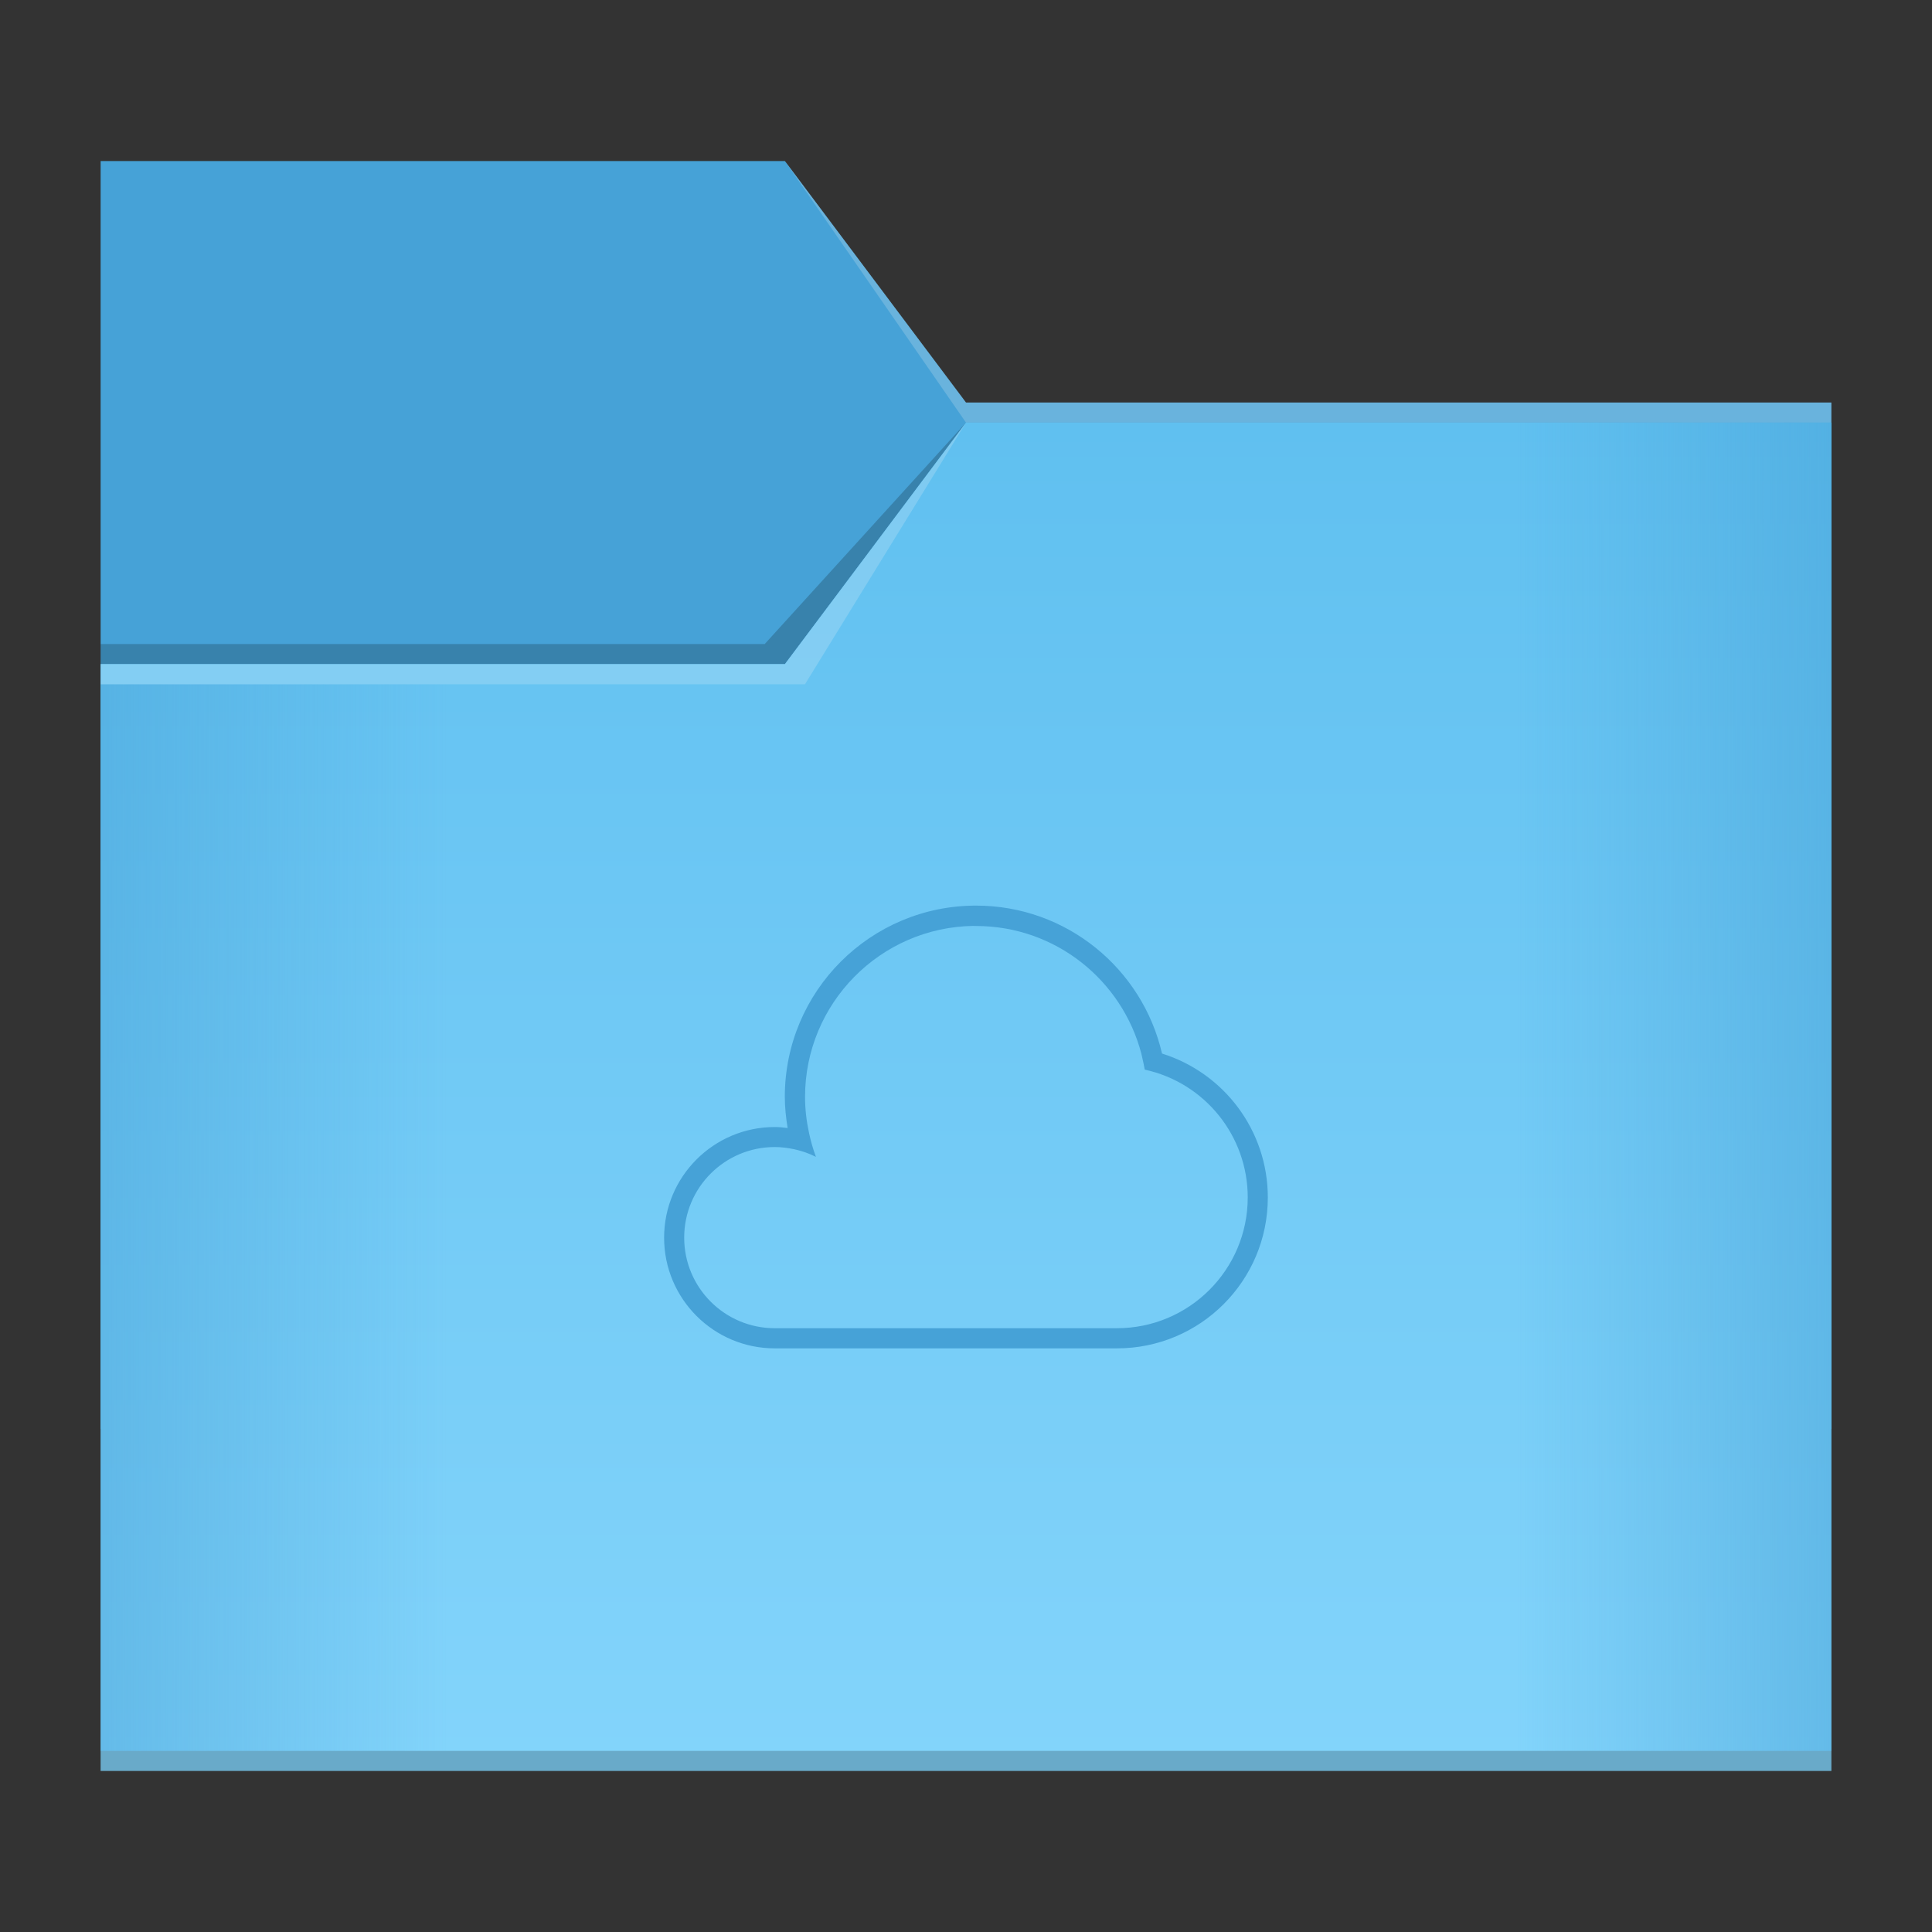 <?xml version="1.0" encoding="UTF-8" standalone="no"?>
<!-- Created with Inkscape (http://www.inkscape.org/) -->

<svg
   width="96"
   height="96"
   viewBox="0 0 25.4 25.4"
   version="1.1"
   id="svg5"
   inkscape:version="1.1.1 (3bf5ae0d25, 2021-09-20)"
   sodipodi:docname="folder.svg"
   xmlns:inkscape="http://www.inkscape.org/namespaces/inkscape"
   xmlns:sodipodi="http://sodipodi.sourceforge.net/DTD/sodipodi-0.dtd"
   xmlns:xlink="http://www.w3.org/1999/xlink"
   xmlns="http://www.w3.org/2000/svg"
   xmlns:svg="http://www.w3.org/2000/svg">
  <rect x="0" y="0" width="25.4" height="25.4" fill="#333333" stroke="none"/>
  <sodipodi:namedview
     id="namedview7"
     pagecolor="#ffffff"
     bordercolor="#666666"
     borderopacity="1.0"
     inkscape:pageshadow="2"
     inkscape:pageopacity="0.0"
     inkscape:pagecheckerboard="0"
     inkscape:document-units="px"
     showgrid="false"
     units="px"
     height="96px"
     inkscape:zoom="2.8873527"
     inkscape:cx="-43.119083"
     inkscape:cy="23.897323"
     inkscape:window-width="1920"
     inkscape:window-height="1011"
     inkscape:window-x="0"
     inkscape:window-y="0"
     inkscape:window-maximized="1"
     inkscape:current-layer="svg5" />
  <defs
     id="defs2">
    <linearGradient
       inkscape:collect="always"
       id="linearGradient1504">
      <stop
         style="stop-color:#46a2d7;stop-opacity:0.5"
         offset="0"
         id="stop1500" />
      <stop
         style="stop-color:#46a2d7;stop-opacity:0"
         offset="0.2"
         id="stop1572" />
      <stop
         style="stop-color:#46a2d7;stop-opacity:0"
         offset="0.818"
         id="stop1638" />
      <stop
         style="stop-color:#46a2d7;stop-opacity:0.5"
         offset="1"
         id="stop1502" />
    </linearGradient>
    <linearGradient
       inkscape:collect="always"
       id="linearGradient3734">
      <stop
         style="stop-color:#83d4fb;stop-opacity:1"
         offset="0"
         id="stop3730" />
      <stop
         style="stop-color:#60c0f0;stop-opacity:1"
         offset="1"
         id="stop3732" />
    </linearGradient>
    <linearGradient
       inkscape:collect="always"
       xlink:href="#linearGradient3734"
       id="linearGradient3736"
       x1="15.081"
       y1="23.283"
       x2="15.081"
       y2="5.556"
       gradientUnits="userSpaceOnUse" />
    <linearGradient
       inkscape:collect="always"
       xlink:href="#linearGradient1504"
       id="linearGradient1506"
       x1="1.323"
       y1="14.287"
       x2="24.077"
       y2="14.287"
       gradientUnits="userSpaceOnUse" />
  </defs>
  <path
     id="rect846-3"
     style="fill:#46a2d7;stroke-width:0.3;fill-opacity:1"
     d="m 1.323,2.117 8.996,-7e-7 2.381,3.175 11.377,7e-7 V 18.785 H 1.323 Z"
     sodipodi:nodetypes="ccccccc" />
  <path
     id="rect956"
     style="opacity:0.2;fill:#f9f9f9;stroke-width:0.458"
     d="m 10.319,2.117 2.381,3.175 11.377,7e-7 V 5.556 H 12.7 Z"
     sodipodi:nodetypes="cccccc" />
  <path
     id="rect956-3"
     style="opacity:0.2;stroke-width:0.458"
     d="M 10.054,8.467 12.7,5.556 10.319,8.731 H 1.323 V 8.467 Z"
     sodipodi:nodetypes="cccccc" />
  <path
     id="rect846"
     style="fill:url(#linearGradient3736);stroke-width:0.309;fill-opacity:1"
     d="M 1.323,8.731 H 10.319 L 12.7,5.556 H 24.077 V 23.283 H 1.323 Z"
     sodipodi:nodetypes="ccccccc" />
  <path
     id="rect846-7"
     style="fill:url(#linearGradient1506);fill-opacity:1;stroke-width:0.309"
     d="m 1.323,8.996 h 9.26 l 2.117,-3.44 H 24.077 V 23.019 H 1.323 Z"
     sodipodi:nodetypes="ccccccc" />
  <path
     id="rect956-3-6"
     style="opacity:0.2;fill:#f9f9f9;stroke-width:0.458"
     d="M 10.319,8.731 12.7,5.556 10.583,8.996 H 1.323 v -0.265 z"
     sodipodi:nodetypes="cccccc" />
  <path
     id="rect956-3-7"
     style="opacity:0.2;stroke-width:0.458"
     d="m 24.077,23.019 v 0.265 H 1.323 v -0.265 z"
     sodipodi:nodetypes="ccccc" />
  <path
     id="path1089"
     d="m 12.832,11.906 c -1.388,0 -2.514,1.125 -2.514,2.514 -10e-6,0.138 0.015,0.275 0.037,0.41 -0.056,-0.007 -0.113,-0.013 -0.169,-0.013 -0.804,0 -1.455,0.652 -1.455,1.455 0,0.804 0.652,1.455 1.455,1.455 h 4.498 c 1.096,0 1.984,-0.888 1.984,-1.984 10e-5,-0.878 -0.574,-1.636 -1.391,-1.892 C 15.02,12.737 14.024,11.906 12.832,11.906 Z m -0.03,0.268 c 0.01,-6.6e-5 0.02,-6.6e-5 0.03,0 1.045,0 1.922,0.714 2.174,1.681 0.004,0.016 0.007,0.032 0.011,0.049 0.012,0.052 0.024,0.105 0.033,0.158 0.001,2.31e-4 0.002,7.93e-4 0.003,10e-4 0.789,0.173 1.351,0.872 1.351,1.679 0,0.95 -0.77,1.72 -1.72,1.72 h -4.498 c -0.658,0 -1.191,-0.533 -1.191,-1.191 0,-0.658 0.533,-1.191 1.191,-1.191 0.085,-9e-6 0.169,0.011 0.251,0.028 0.034,0.007 0.067,0.016 0.1,0.026 0.015,0.005 0.03,0.009 0.045,0.014 0.049,0.017 0.097,0.037 0.143,0.06 4.77e-4,2.46e-4 0.001,2.39e-4 0.002,5.29e-4 -0.038,-0.101 -0.067,-0.205 -0.09,-0.311 -0.034,-0.156 -0.053,-0.316 -0.053,-0.476 -1.09e-4,-1.23 0.989,-2.233 2.219,-2.249 z"
     stroke-width="0.162"
     style="fill:#46a2d7;fill-opacity:1" />
</svg>
